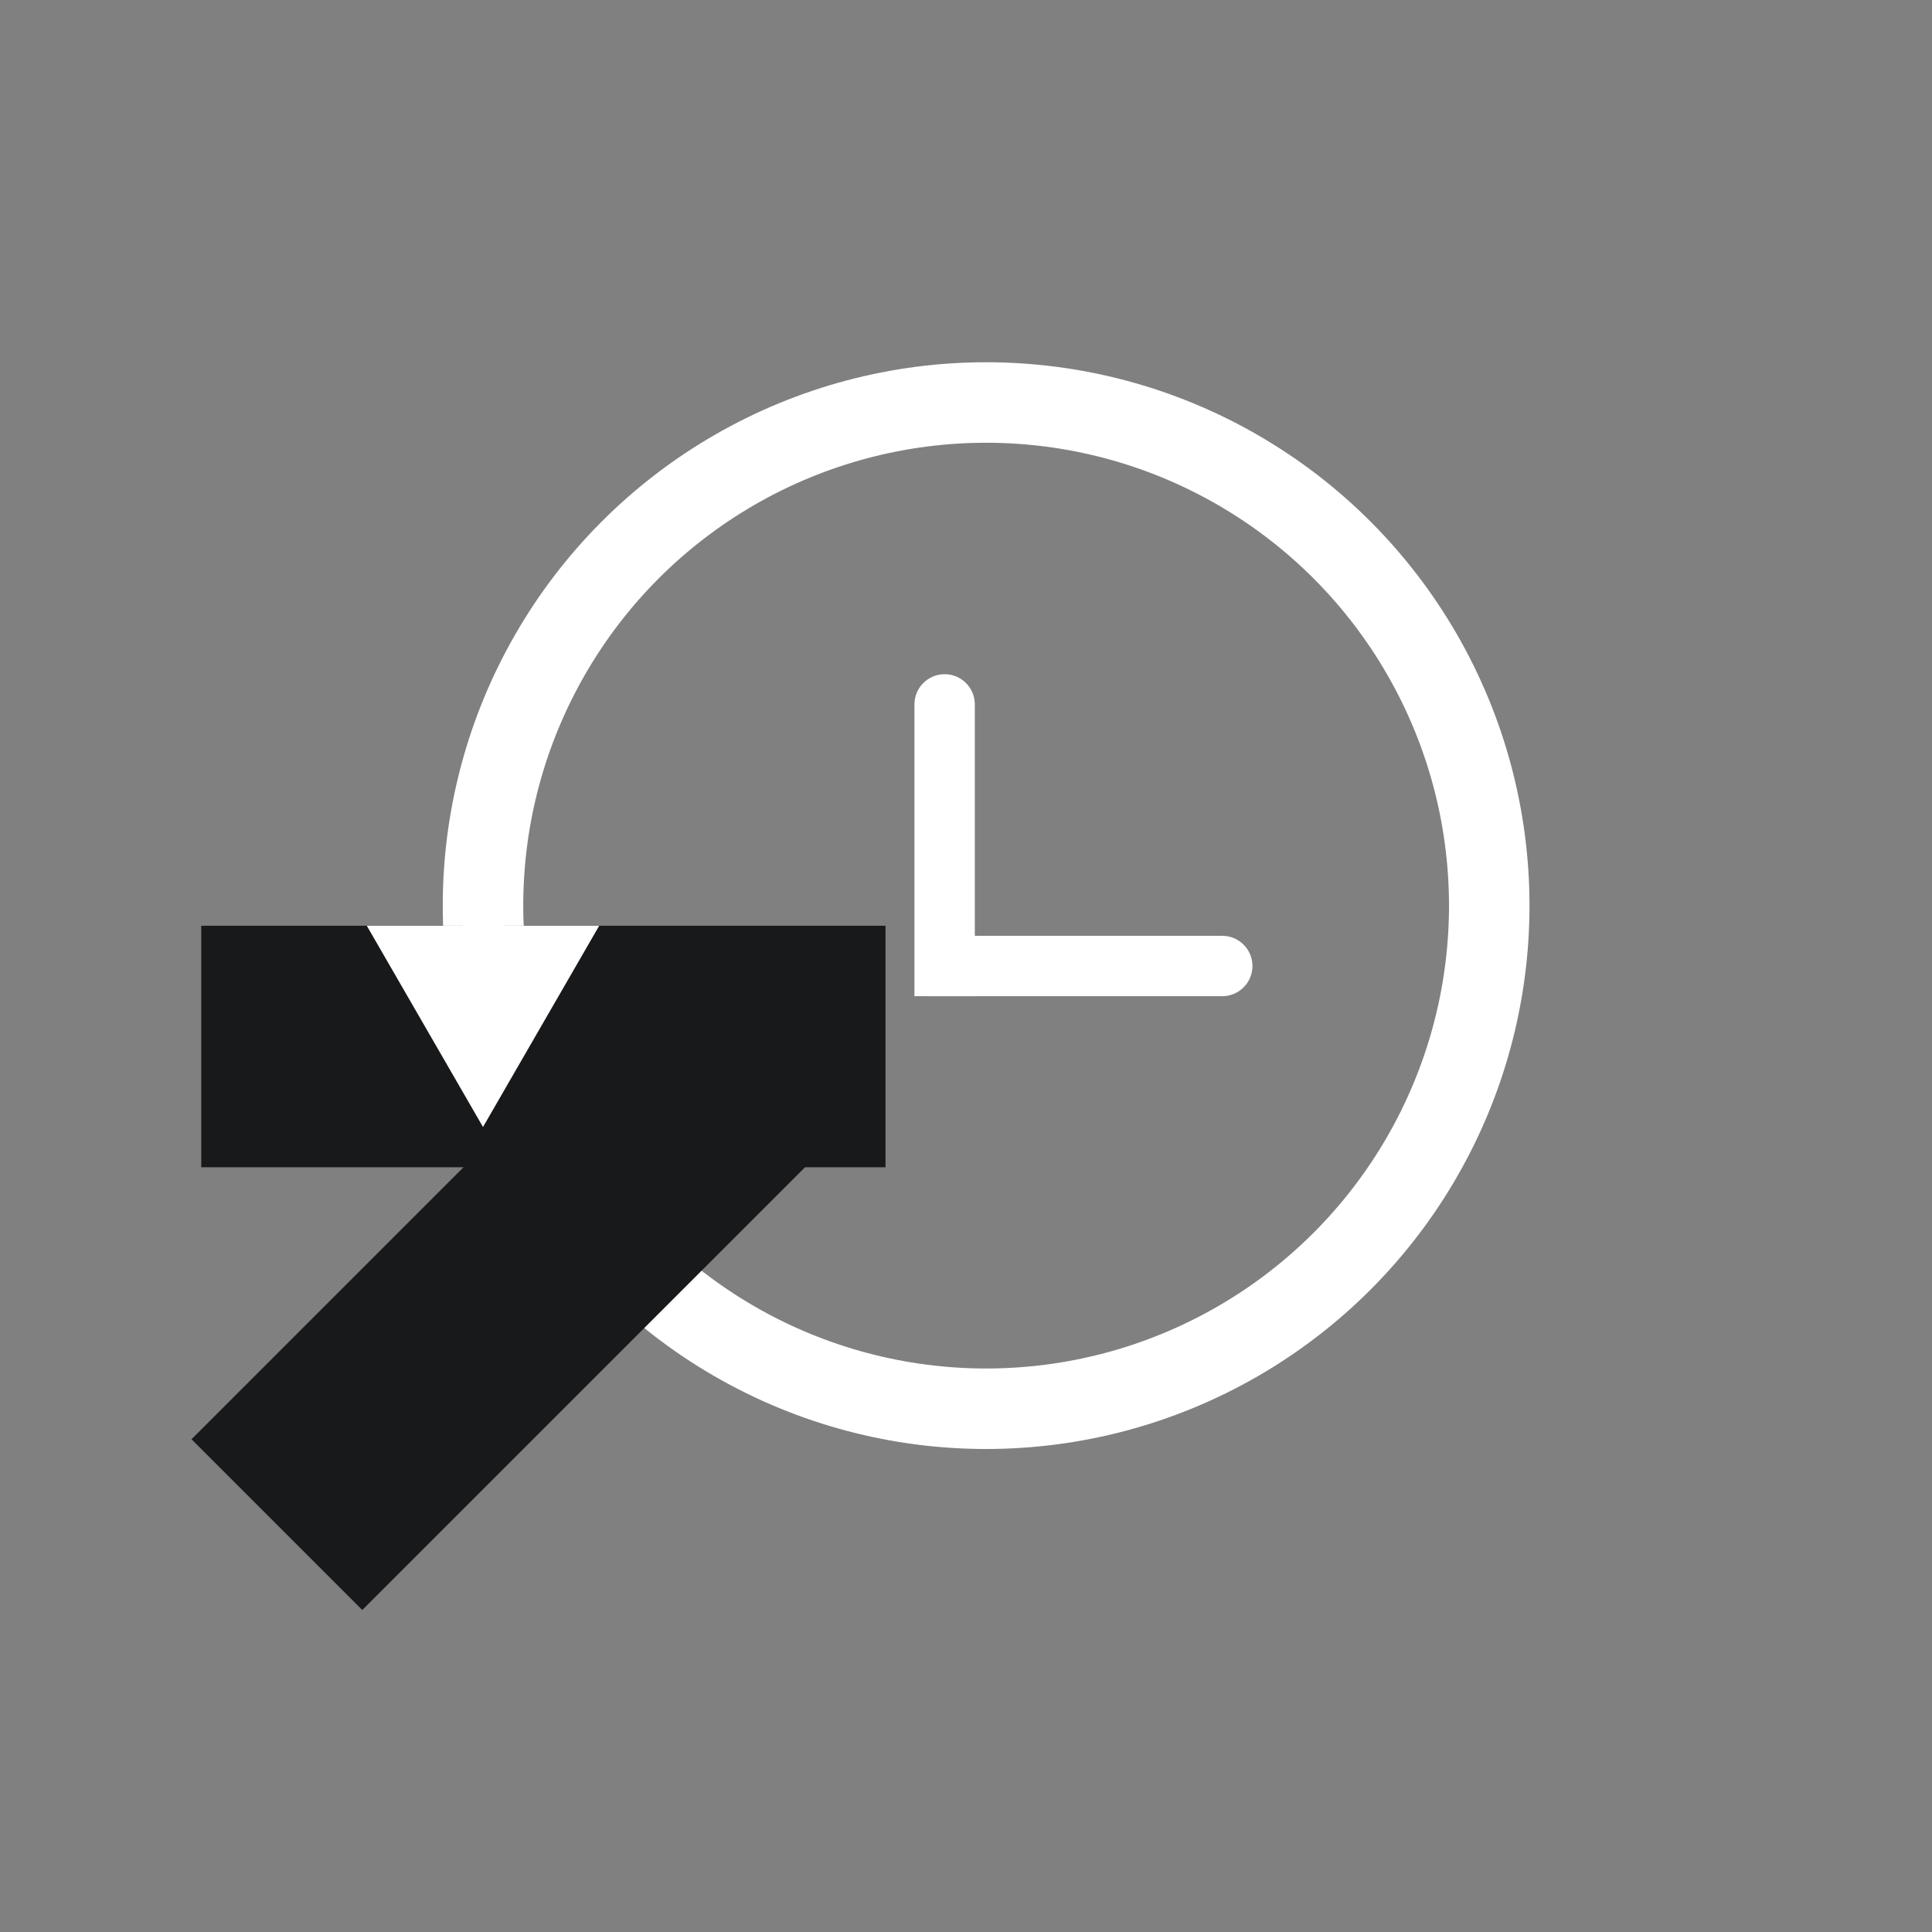 <svg width="48" height="48" viewBox="0 0 48 48" fill="none" xmlns="http://www.w3.org/2000/svg">
<rect x="0" y="0" width="48" height="48" fill="#808080" stroke="none"/>
<circle cx="24.5" cy="22.5" r="12.5" stroke="white" stroke-width="2"/>
<line x1="6.879" y1="37.879" x2="18.879" y2="25.879" stroke="#18191A" stroke-width="6"/>
<line x1="5" y1="26" x2="22" y2="26" stroke="#18191A" stroke-width="6"/>
<path d="M12 28L14.887 23L9.113 23L12 28ZM11.5 21L11.5 23.5L12.5 23.5L12.5 21L11.5 21Z" fill="white"/>
<path d="M24.219 17.5C24.219 17.086 23.884 16.75 23.469 16.75C23.055 16.75 22.719 17.086 22.719 17.5L24.219 17.5ZM22.719 24L22.719 24.75L24.219 24.75L24.219 24L22.719 24ZM22.719 17.5L22.719 24L24.219 24L24.219 17.5L22.719 17.5Z" fill="white"/>
<path d="M30.367 24.75C30.781 24.75 31.117 24.414 31.117 24C31.117 23.586 30.781 23.25 30.367 23.25V24.75ZM30.367 23.25H23V24.75H30.367V23.25Z" fill="white"/>
</svg>
